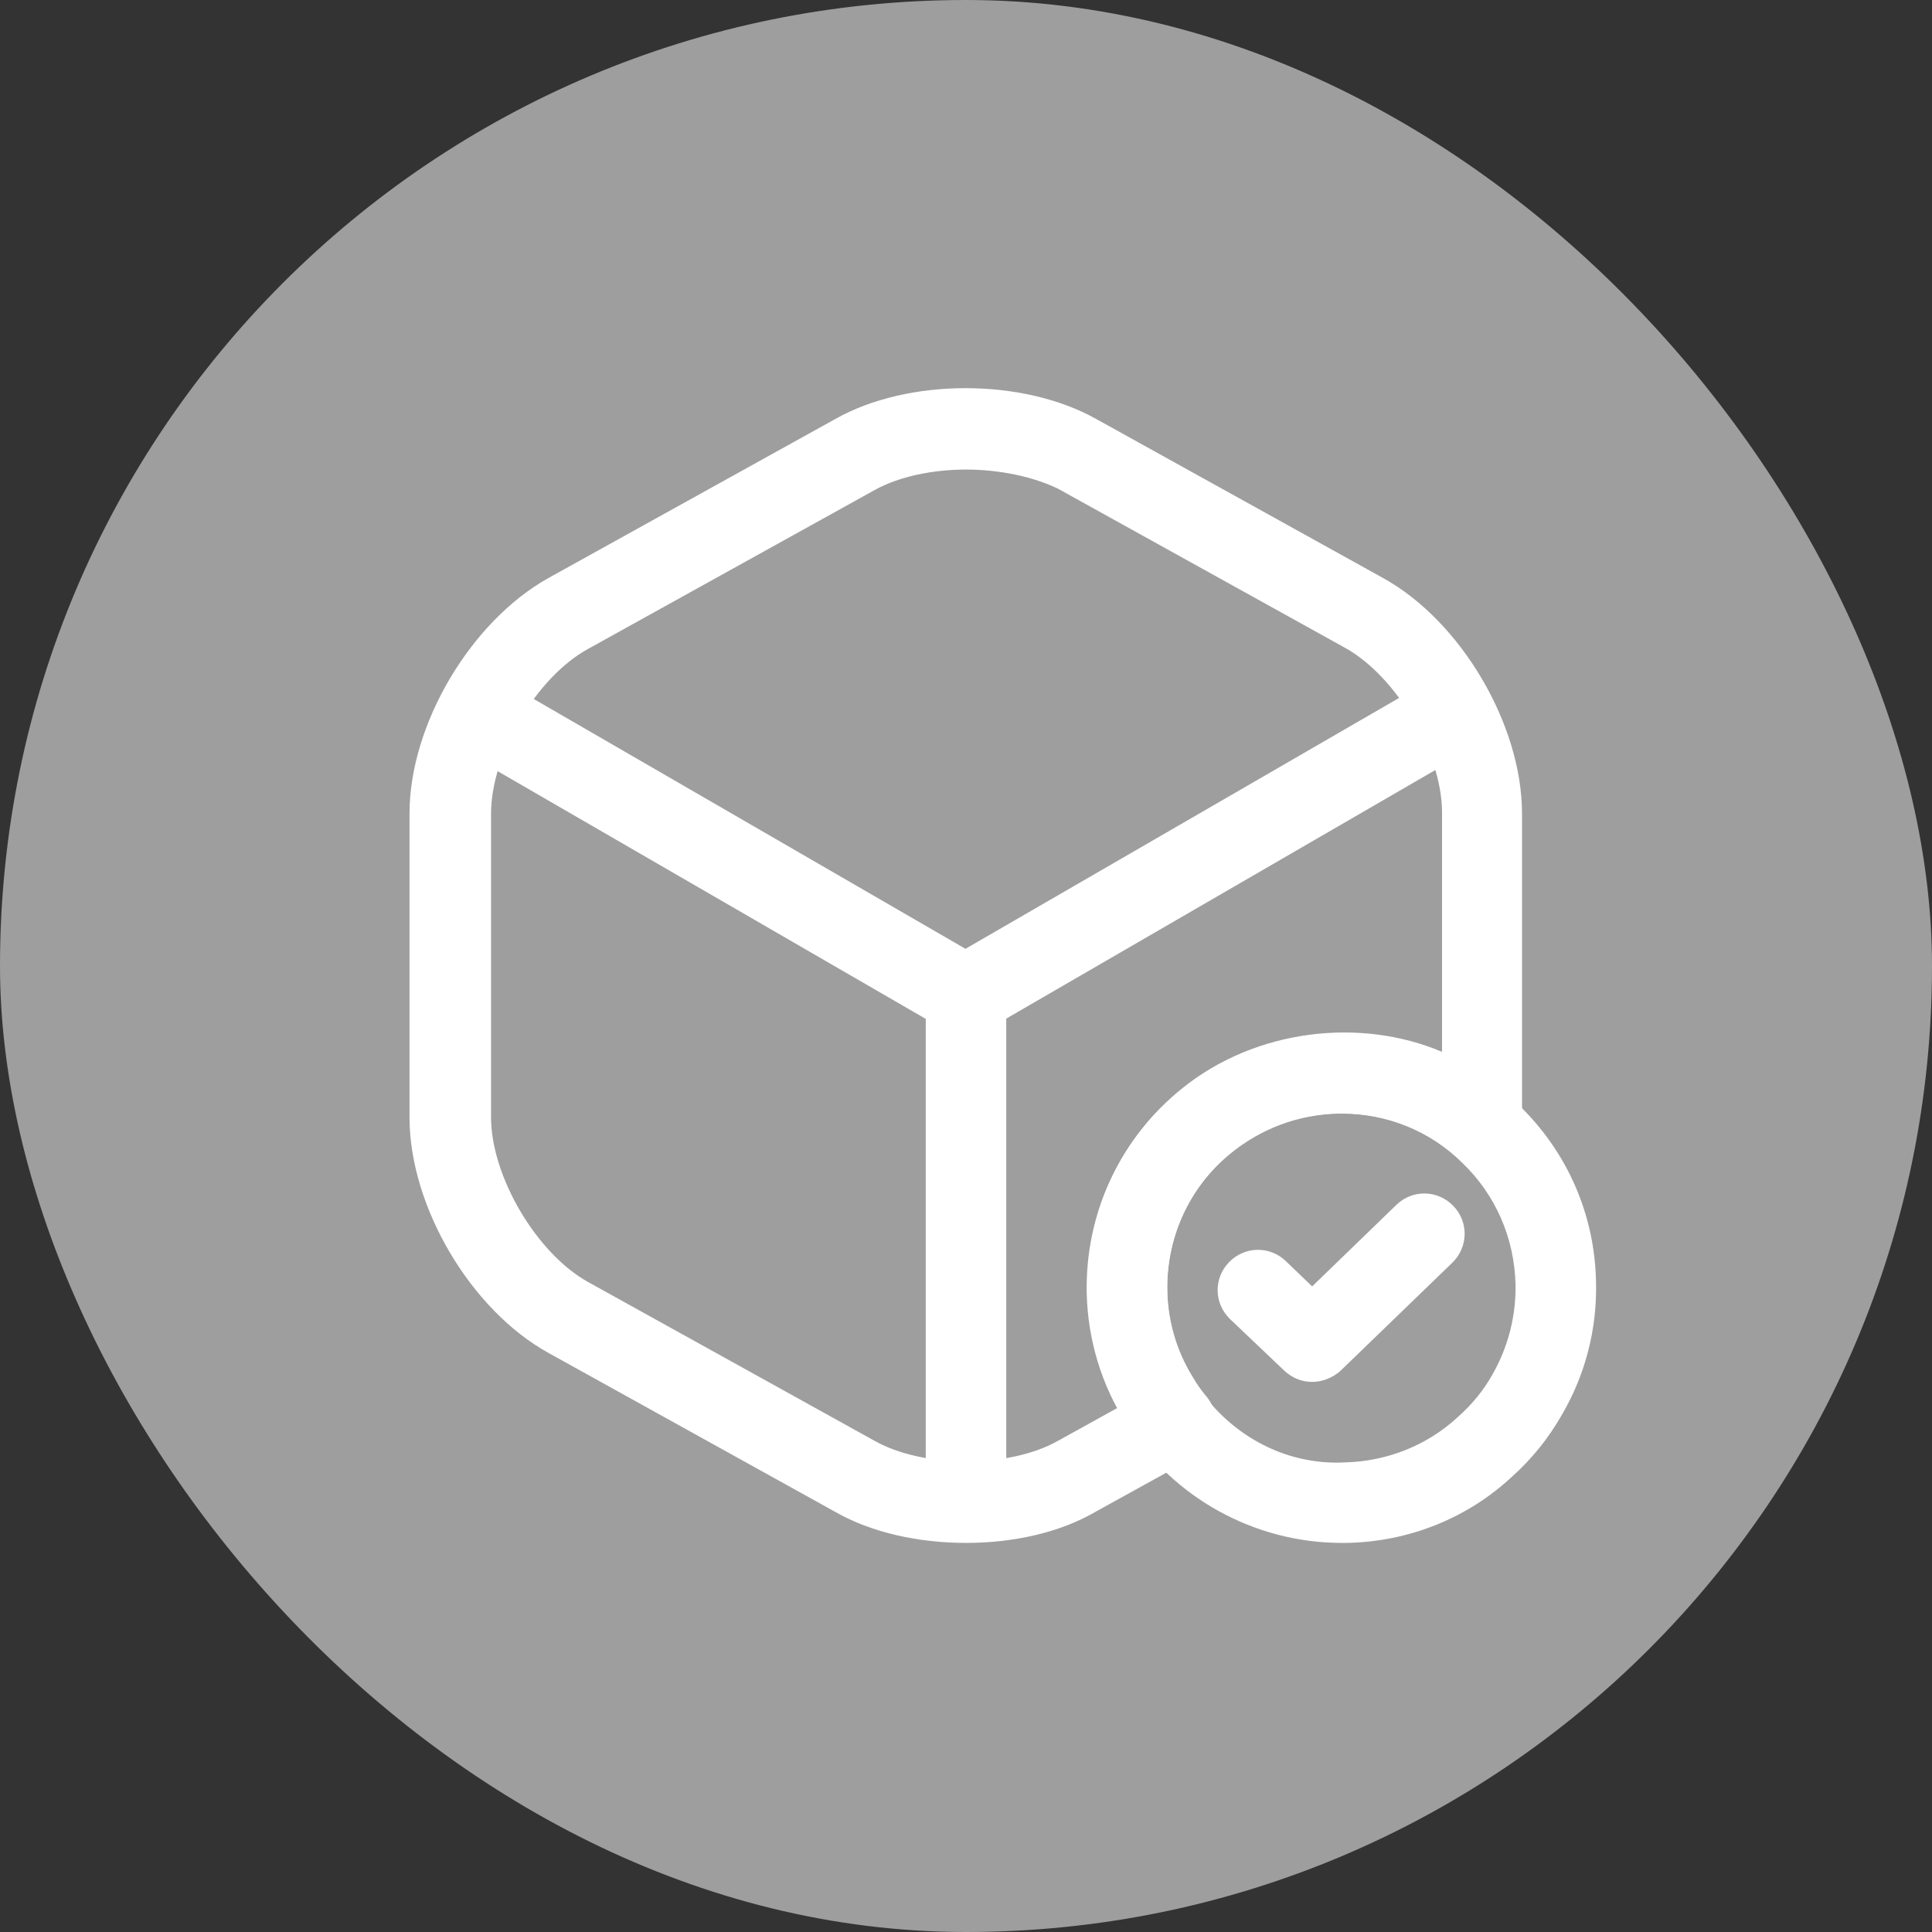 <svg width="48" height="48" viewBox="0 0 48 48" fill="none" xmlns="http://www.w3.org/2000/svg">
<rect x="0" y="0" width="48" height="48" fill="#333333" stroke="none"/>
<rect width="48" height="48" rx="24" fill="#9E9E9E"/>
<path d="M33.333 38.333C31.173 38.333 29.133 37.213 27.986 35.373C27.373 34.427 27.026 33.293 26.999 32.133C26.959 30.187 27.786 28.373 29.266 27.147C30.373 26.227 31.759 25.707 33.186 25.667C34.919 25.653 36.479 26.253 37.706 27.427C38.933 28.6 39.626 30.173 39.653 31.867C39.679 33.027 39.386 34.16 38.799 35.16C38.479 35.72 38.066 36.24 37.573 36.68C36.479 37.707 35.013 38.307 33.453 38.333C33.426 38.333 33.386 38.333 33.333 38.333ZM33.333 27.667C33.306 27.667 33.266 27.667 33.239 27.667C32.253 27.693 31.319 28.04 30.546 28.68C29.533 29.52 28.973 30.76 28.999 32.093C29.013 32.88 29.253 33.653 29.666 34.307C30.479 35.613 31.893 36.413 33.413 36.333C34.466 36.307 35.466 35.907 36.226 35.2C36.573 34.893 36.853 34.547 37.066 34.173C37.466 33.48 37.666 32.707 37.653 31.92C37.626 30.76 37.159 29.68 36.319 28.88C35.519 28.093 34.453 27.667 33.333 27.667Z" fill="white"/>
<path d="M32.6 34.333C32.347 34.333 32.107 34.24 31.907 34.053L30.561 32.773C30.16 32.387 30.147 31.76 30.534 31.36C30.921 30.96 31.547 30.947 31.947 31.333L32.6 31.96L34.694 29.933C35.094 29.547 35.721 29.56 36.107 29.96C36.494 30.36 36.48 30.987 36.081 31.373L33.294 34.067C33.094 34.24 32.84 34.333 32.6 34.333Z" fill="white"/>
<path d="M24 25.733C23.827 25.733 23.654 25.693 23.494 25.6L11.72 18.787C11.241 18.507 11.08 17.893 11.36 17.413C11.64 16.933 12.254 16.773 12.72 17.053L23.987 23.573L35.187 17.093C35.667 16.813 36.28 16.987 36.547 17.453C36.827 17.933 36.654 18.547 36.187 18.826L24.494 25.6C24.347 25.68 24.174 25.733 24 25.733Z" fill="white"/>
<path d="M24 37.813C23.453 37.813 23 37.36 23 36.813V24.72C23 24.173 23.453 23.72 24 23.72C24.547 23.72 25 24.173 25 24.72V36.813C25 37.36 24.547 37.813 24 37.813Z" fill="white"/>
<path d="M24 38.333C22.827 38.333 21.654 38.08 20.747 37.56L13.627 33.613C11.694 32.547 10.174 29.973 10.174 27.76V20.213C10.174 18 11.694 15.44 13.627 14.36L20.747 10.413C22.561 9.387 25.414 9.387 27.241 10.413L34.361 14.36C36.294 15.427 37.814 18 37.814 20.213V27.76C37.814 27.893 37.814 28 37.787 28.133C37.721 28.48 37.467 28.773 37.134 28.88C36.8 29 36.427 28.92 36.147 28.693C34.614 27.36 32.24 27.306 30.627 28.6C29.601 29.413 29 30.653 29 31.973C29 32.76 29.214 33.533 29.627 34.2C29.734 34.387 29.84 34.533 29.96 34.68C30.16 34.907 30.241 35.213 30.187 35.507C30.134 35.8 29.947 36.053 29.68 36.2L27.241 37.547C26.334 38.08 25.174 38.333 24 38.333ZM24 11.666C23.174 11.666 22.334 11.84 21.734 12.173L14.614 16.12C13.32 16.827 12.2 18.747 12.2 20.213V27.76C12.2 29.227 13.334 31.146 14.614 31.853L21.734 35.8C22.947 36.48 25.067 36.48 26.28 35.8L27.774 34.973C27.28 34.08 27.014 33.04 27.014 31.973C27.014 30.026 27.881 28.227 29.387 27.027C31.201 25.573 33.787 25.267 35.827 26.133V20.186C35.827 18.72 34.694 16.8 33.414 16.093L26.294 12.146C25.667 11.84 24.827 11.666 24 11.666Z" fill="white"/>
</svg>
